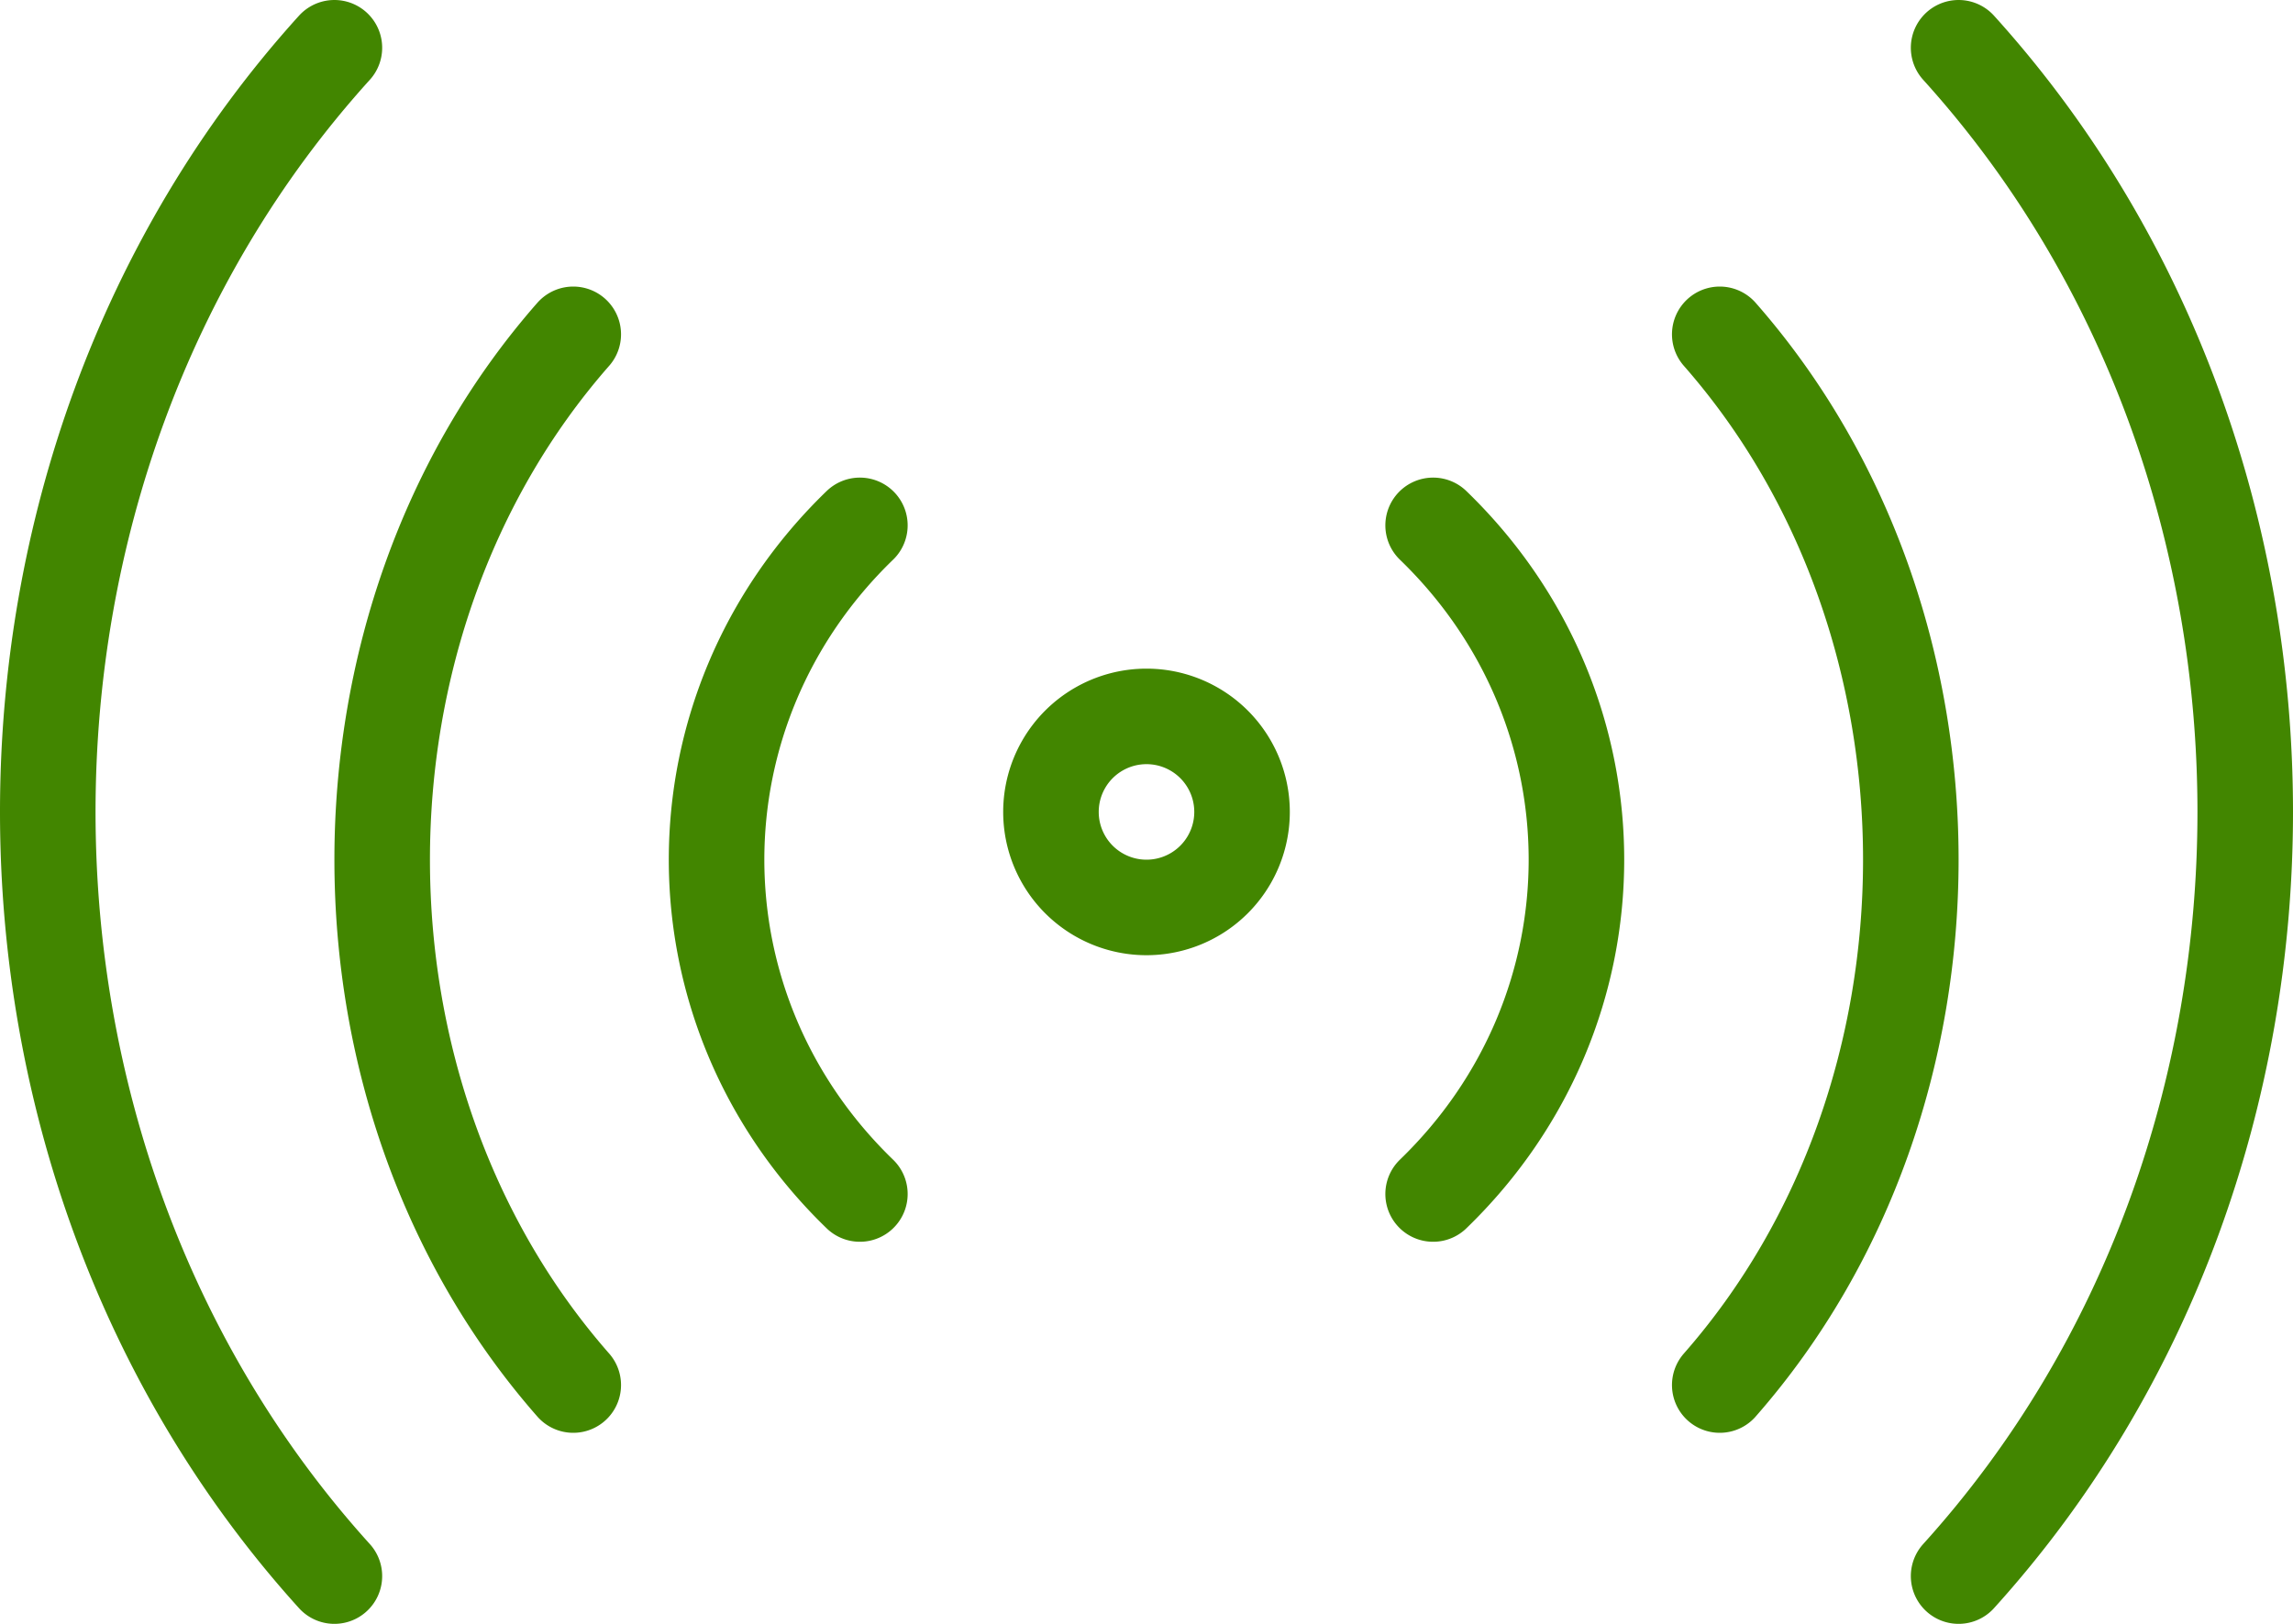 <svg xmlns="http://www.w3.org/2000/svg" width="48" height="34">
    <path class="icon" fill="none" stroke="#428600" stroke-linecap="round" stroke-linejoin="round" stroke-miterlimit="50" stroke-width="2" d="M24 15a2 2 0 110 4 2 2 0 010-4zm-6 10c-4-3.866-4-10.134 0-14m-6 18c-5.333-6.075-5.333-15.925 0-22M7 33C-1 24.163-1 9.837 7 1m23 24c4-3.866 4-10.134 0-14m6 18c5.333-6.075 5.333-15.925 0-22m5 26c8-8.837 8-23.163 0-32"/>
</svg>
